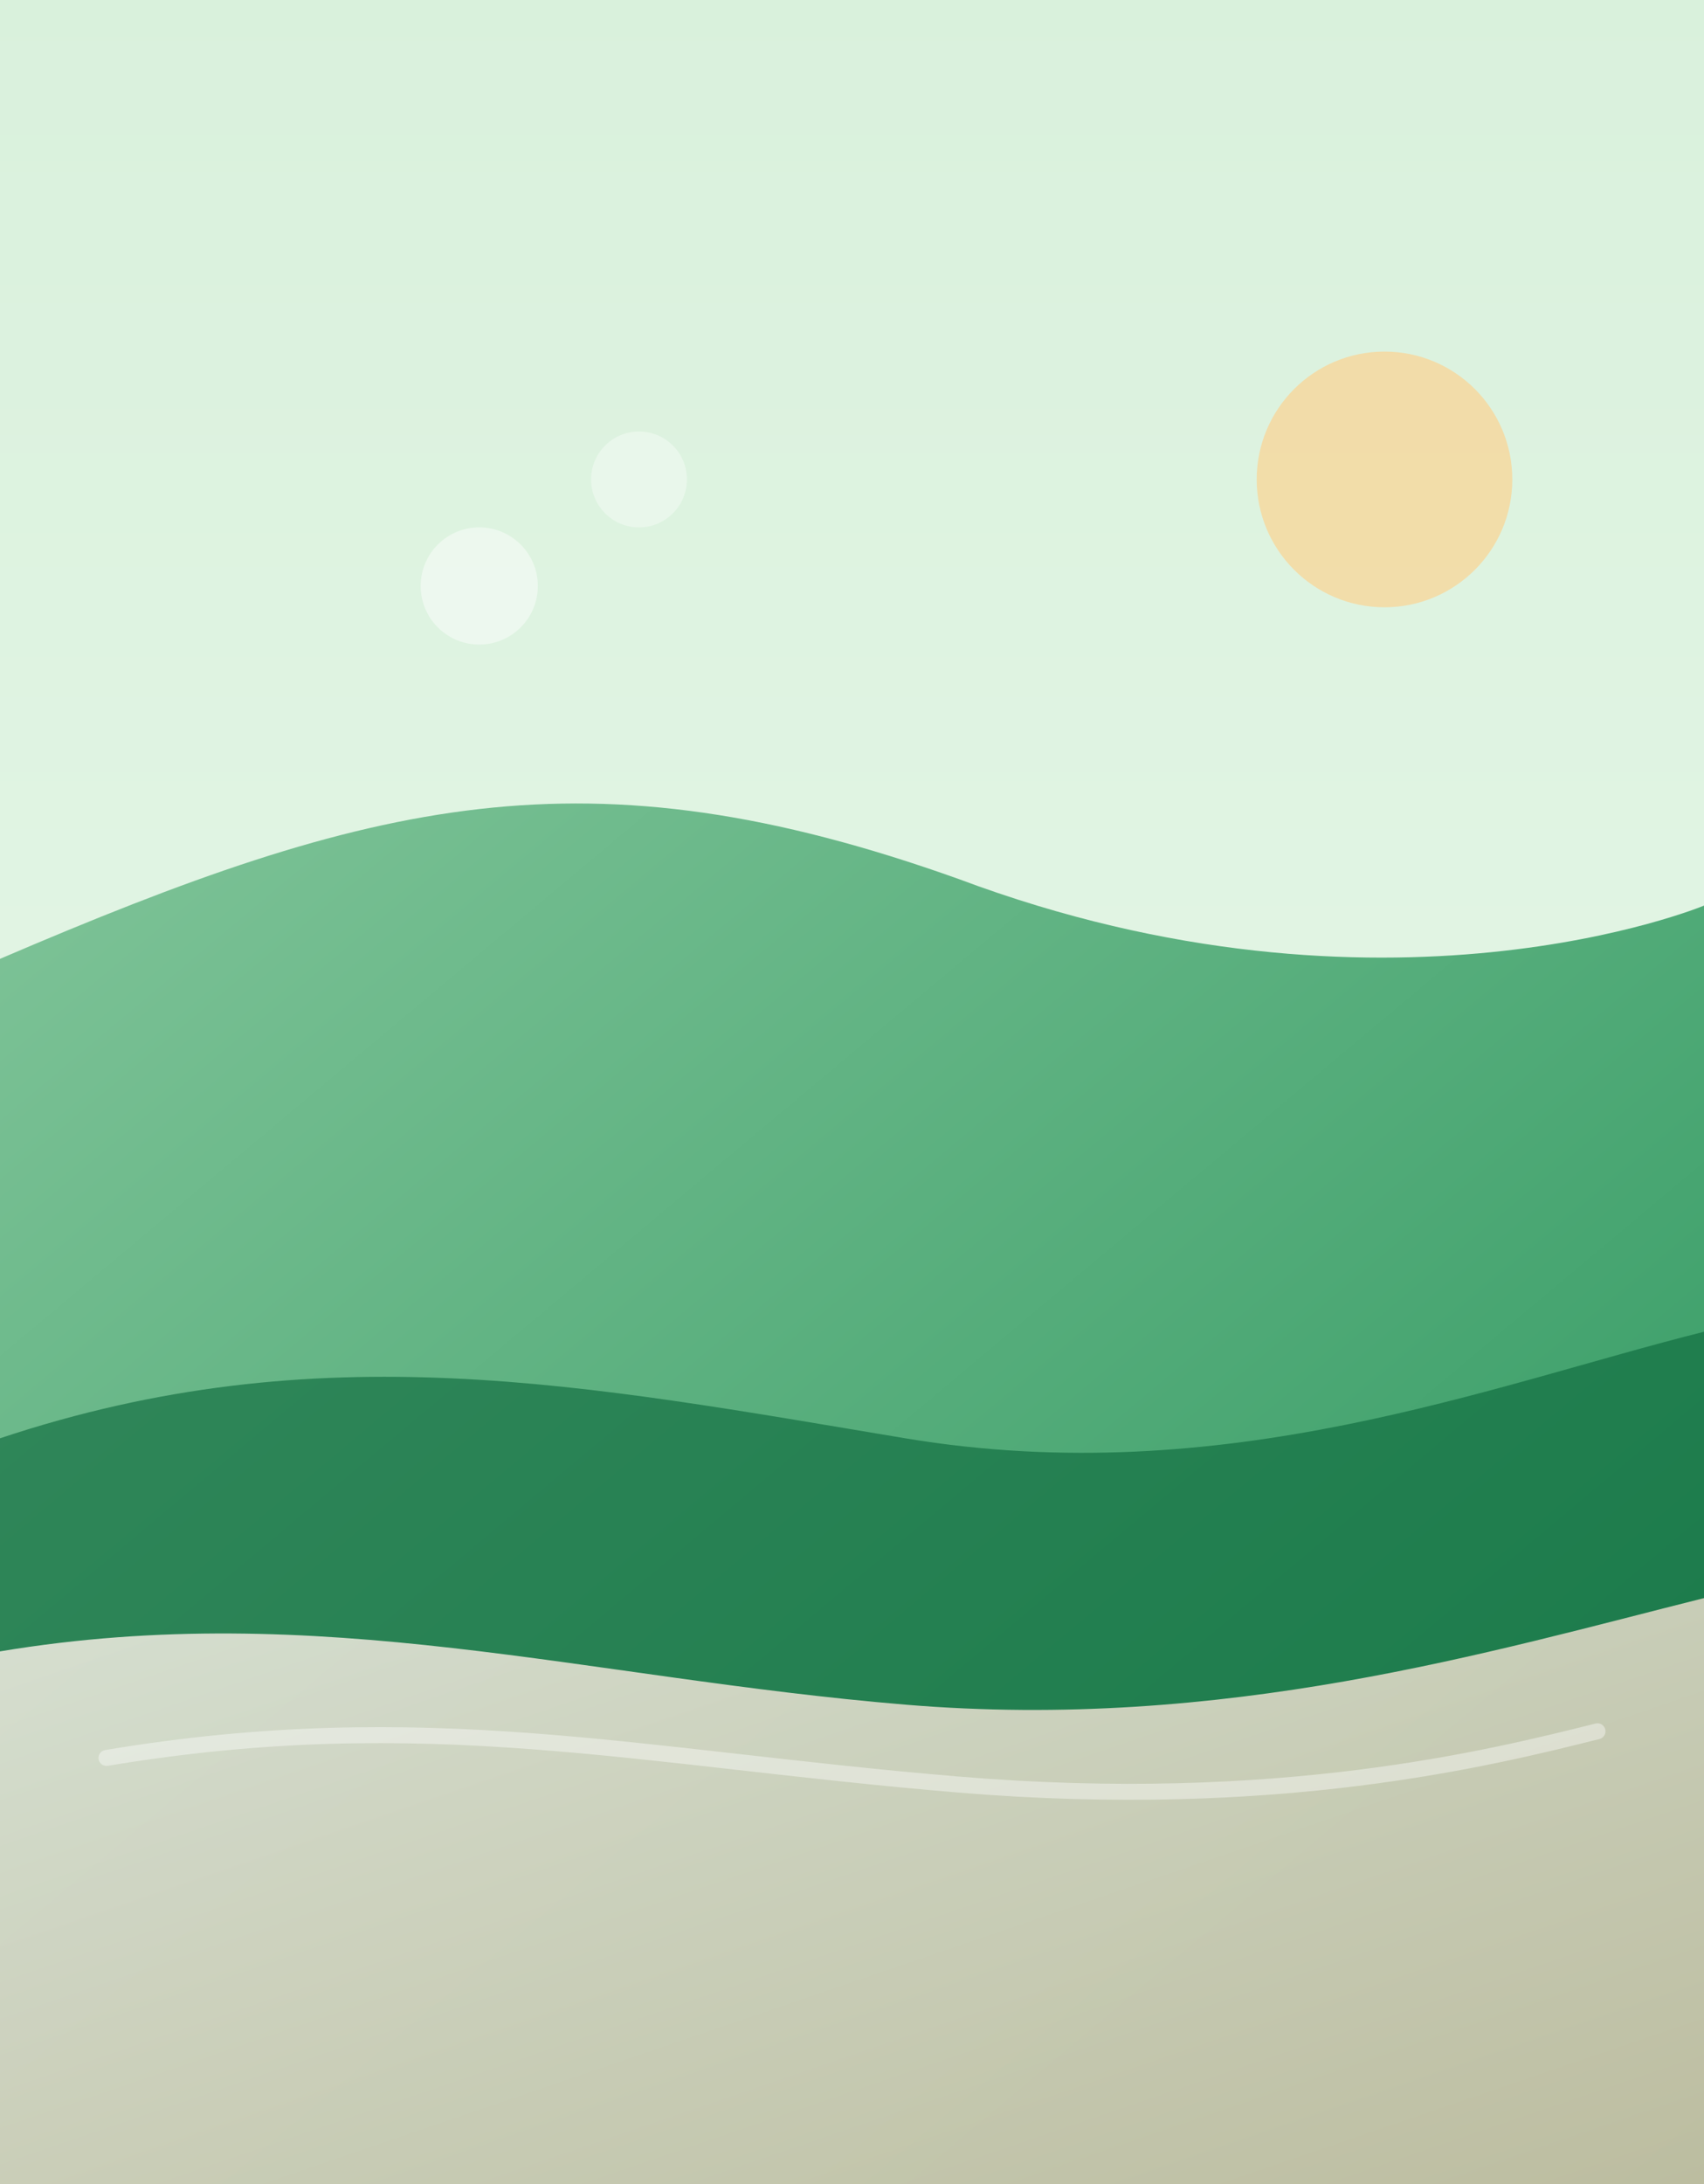 <svg xmlns="http://www.w3.org/2000/svg" viewBox="0 0 640 820">
  <rect x="0" y="0" width="640" height="820" fill="#333333" stroke="none"/>
  <defs>
    <linearGradient id="skyGradient" x1="0" y1="0" x2="0" y2="1">
      <stop offset="0" stop-color="#d9f1dc"/>
      <stop offset="1" stop-color="#ebf8ed"/>
    </linearGradient>
    <linearGradient id="mountainGradient" x1="0" y1="0" x2="1" y2="1">
      <stop offset="0" stop-color="#82c59a"/>
      <stop offset="1" stop-color="#27945b"/>
    </linearGradient>
    <linearGradient id="fieldGradient" x1="0" y1="0" x2="1" y2="1">
      <stop offset="0" stop-color="#f4efe6"/>
      <stop offset="1" stop-color="#d9c9af"/>
    </linearGradient>
  </defs>
  <rect width="640" height="820" fill="url(#skyGradient)"/>
  <path d="M0 360 C140 300 220 280 360 330 C520 390 640 340 640 340 L640 820 L0 820 Z" fill="url(#mountainGradient)"/>
  <path d="M0 540 C120 500 220 520 340 540 C460 560 560 520 640 500 L640 820 L0 820 Z" fill="#0f6a3e" opacity="0.65"/>
  <path d="M0 620 C120 600 220 630 340 640 C460 650 560 620 640 600 L640 820 L0 820 Z" fill="url(#fieldGradient)" opacity="0.85"/>
  <path d="M40 660 C160 640 240 660 360 670 C480 680 560 660 600 650" fill="none" stroke="#ffffff" stroke-opacity="0.4" stroke-width="6" stroke-linecap="round"/>
  <circle cx="520" cy="180" r="48" fill="#fdd18c" opacity="0.65"/>
  <circle cx="180" cy="220" r="22" fill="#ffffff" opacity="0.45"/>
  <circle cx="240" cy="180" r="18" fill="#ffffff" opacity="0.35"/>
</svg>
